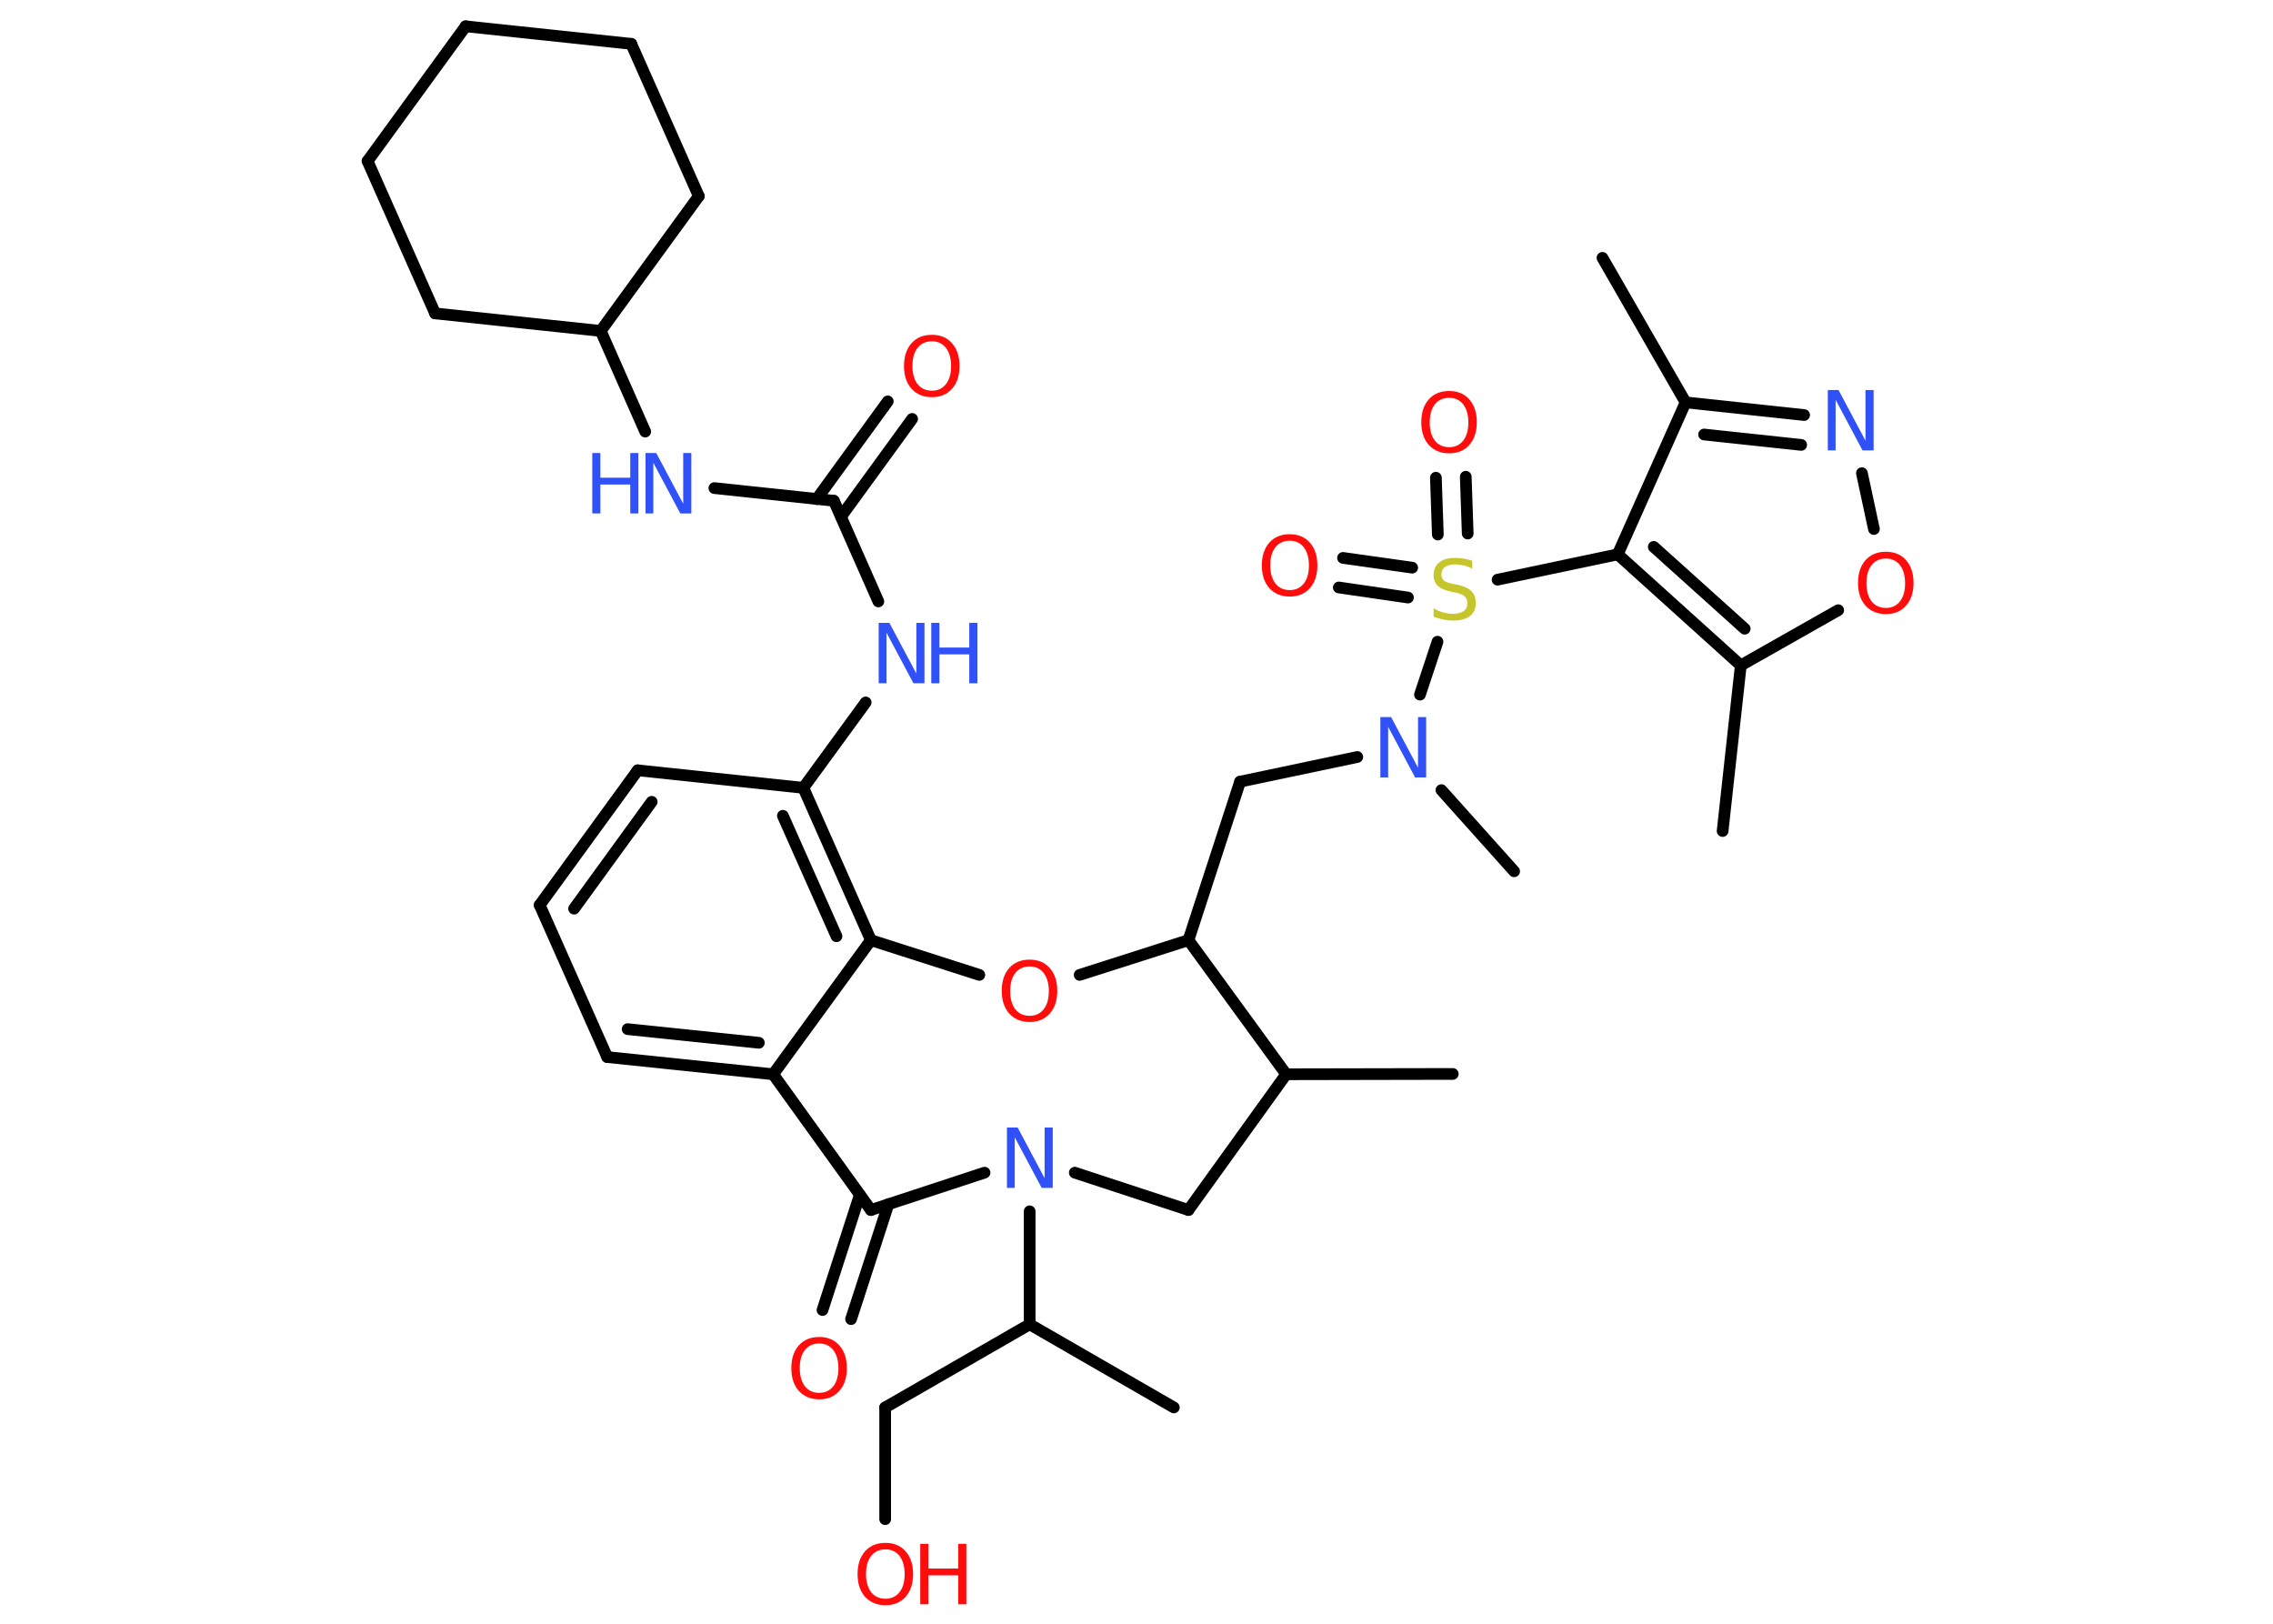 <?xml version='1.0' encoding='UTF-8'?>
<!DOCTYPE svg PUBLIC "-//W3C//DTD SVG 1.1//EN" "http://www.w3.org/Graphics/SVG/1.1/DTD/svg11.dtd">
<svg version='1.2' xmlns='http://www.w3.org/2000/svg' xmlns:xlink='http://www.w3.org/1999/xlink' width='70.0mm' height='50.0mm' viewBox='0 0 70.0 50.0'>
  <desc>Generated by the Chemistry Development Kit (http://github.com/cdk)</desc>
  <g stroke-linecap='round' stroke-linejoin='round' stroke='#000000' stroke-width='.36' fill='#FF0D0D'>
    <rect x='.0' y='.0' width='70.0' height='50.0' fill='#FFFFFF' stroke='none'/>
    <g id='mol1' class='mol'>
      <line id='mol1bnd1' class='bond' x1='49.35' y1='7.94' x2='51.91' y2='12.39'/>
      <g id='mol1bnd2' class='bond'>
        <line x1='55.56' y1='12.78' x2='51.91' y2='12.39'/>
        <line x1='55.47' y1='13.7' x2='52.48' y2='13.38'/>
      </g>
      <line id='mol1bnd3' class='bond' x1='57.34' y1='14.57' x2='57.71' y2='16.29'/>
      <line id='mol1bnd4' class='bond' x1='56.61' y1='18.79' x2='53.61' y2='20.49'/>
      <line id='mol1bnd5' class='bond' x1='53.61' y1='20.49' x2='53.05' y2='25.59'/>
      <g id='mol1bnd6' class='bond'>
        <line x1='49.82' y1='17.07' x2='53.61' y2='20.49'/>
        <line x1='50.93' y1='16.84' x2='53.73' y2='19.36'/>
      </g>
      <line id='mol1bnd7' class='bond' x1='51.91' y1='12.39' x2='49.82' y2='17.07'/>
      <line id='mol1bnd8' class='bond' x1='49.82' y1='17.07' x2='46.12' y2='17.85'/>
      <g id='mol1bnd9' class='bond'>
        <line x1='44.28' y1='16.46' x2='44.22' y2='14.71'/>
        <line x1='45.2' y1='16.43' x2='45.14' y2='14.68'/>
      </g>
      <g id='mol1bnd10' class='bond'>
        <line x1='43.36' y1='18.4' x2='41.23' y2='18.09'/>
        <line x1='43.49' y1='17.48' x2='41.36' y2='17.18'/>
      </g>
      <line id='mol1bnd11' class='bond' x1='44.27' y1='19.76' x2='43.73' y2='21.39'/>
      <line id='mol1bnd12' class='bond' x1='44.39' y1='24.33' x2='46.63' y2='26.83'/>
      <line id='mol1bnd13' class='bond' x1='41.8' y1='23.31' x2='38.19' y2='24.07'/>
      <line id='mol1bnd14' class='bond' x1='38.19' y1='24.07' x2='36.6' y2='28.95'/>
      <line id='mol1bnd15' class='bond' x1='36.6' y1='28.95' x2='33.25' y2='30.02'/>
      <line id='mol1bnd16' class='bond' x1='30.16' y1='30.02' x2='26.82' y2='28.95'/>
      <g id='mol1bnd17' class='bond'>
        <line x1='26.82' y1='28.95' x2='24.74' y2='24.26'/>
        <line x1='25.76' y1='28.83' x2='24.11' y2='25.12'/>
      </g>
      <line id='mol1bnd18' class='bond' x1='24.74' y1='24.26' x2='26.66' y2='21.63'/>
      <line id='mol1bnd19' class='bond' x1='27.05' y1='18.52' x2='25.68' y2='15.42'/>
      <g id='mol1bnd20' class='bond'>
        <line x1='25.15' y1='15.37' x2='27.34' y2='12.36'/>
        <line x1='25.9' y1='15.91' x2='28.09' y2='12.9'/>
      </g>
      <line id='mol1bnd21' class='bond' x1='25.68' y1='15.42' x2='22.0' y2='15.03'/>
      <line id='mol1bnd22' class='bond' x1='19.87' y1='13.29' x2='18.5' y2='10.19'/>
      <line id='mol1bnd23' class='bond' x1='18.5' y1='10.19' x2='21.52' y2='6.04'/>
      <line id='mol1bnd24' class='bond' x1='21.52' y1='6.04' x2='19.44' y2='1.35'/>
      <line id='mol1bnd25' class='bond' x1='19.44' y1='1.35' x2='14.34' y2='.81'/>
      <line id='mol1bnd26' class='bond' x1='14.34' y1='.81' x2='11.32' y2='4.96'/>
      <line id='mol1bnd27' class='bond' x1='11.32' y1='4.96' x2='13.4' y2='9.65'/>
      <line id='mol1bnd28' class='bond' x1='18.5' y1='10.19' x2='13.4' y2='9.65'/>
      <line id='mol1bnd29' class='bond' x1='24.74' y1='24.26' x2='19.64' y2='23.72'/>
      <g id='mol1bnd30' class='bond'>
        <line x1='19.64' y1='23.72' x2='16.62' y2='27.87'/>
        <line x1='20.07' y1='24.69' x2='17.68' y2='27.98'/>
      </g>
      <line id='mol1bnd31' class='bond' x1='16.62' y1='27.87' x2='18.7' y2='32.55'/>
      <g id='mol1bnd32' class='bond'>
        <line x1='18.7' y1='32.55' x2='23.81' y2='33.08'/>
        <line x1='19.33' y1='31.69' x2='23.37' y2='32.11'/>
      </g>
      <line id='mol1bnd33' class='bond' x1='26.82' y1='28.95' x2='23.81' y2='33.08'/>
      <line id='mol1bnd34' class='bond' x1='23.81' y1='33.08' x2='26.82' y2='37.26'/>
      <g id='mol1bnd35' class='bond'>
        <line x1='27.36' y1='37.08' x2='26.21' y2='40.62'/>
        <line x1='26.48' y1='36.79' x2='25.33' y2='40.34'/>
      </g>
      <line id='mol1bnd36' class='bond' x1='26.82' y1='37.26' x2='30.32' y2='36.11'/>
      <line id='mol1bnd37' class='bond' x1='31.71' y1='37.3' x2='31.71' y2='40.78'/>
      <line id='mol1bnd38' class='bond' x1='31.71' y1='40.78' x2='36.15' y2='43.34'/>
      <line id='mol1bnd39' class='bond' x1='31.71' y1='40.78' x2='27.26' y2='43.34'/>
      <line id='mol1bnd40' class='bond' x1='27.26' y1='43.34' x2='27.26' y2='46.78'/>
      <line id='mol1bnd41' class='bond' x1='33.1' y1='36.11' x2='36.6' y2='37.26'/>
      <line id='mol1bnd42' class='bond' x1='36.6' y1='37.26' x2='39.61' y2='33.08'/>
      <line id='mol1bnd43' class='bond' x1='36.6' y1='28.95' x2='39.61' y2='33.08'/>
      <line id='mol1bnd44' class='bond' x1='39.61' y1='33.08' x2='44.74' y2='33.07'/>
      <path id='mol1atm3' class='atom' d='M56.28 12.01h.34l.83 1.56v-1.56h.25v1.86h-.34l-.83 -1.56v1.56h-.24v-1.86z' stroke='none' fill='#3050F8'/>
      <path id='mol1atm4' class='atom' d='M58.08 17.2q-.28 .0 -.44 .2q-.16 .2 -.16 .56q.0 .35 .16 .56q.16 .2 .44 .2q.27 .0 .43 -.2q.16 -.2 .16 -.56q.0 -.35 -.16 -.56q-.16 -.2 -.43 -.2zM58.08 16.99q.39 .0 .62 .26q.23 .26 .23 .7q.0 .44 -.23 .7q-.23 .26 -.62 .26q-.39 .0 -.63 -.26q-.23 -.26 -.23 -.7q.0 -.44 .23 -.7q.23 -.26 .63 -.26z' stroke='none'/>
      <path id='mol1atm8' class='atom' d='M45.34 17.26v.25q-.14 -.07 -.27 -.1q-.13 -.03 -.25 -.03q-.21 .0 -.32 .08q-.11 .08 -.11 .23q.0 .12 .08 .19q.08 .06 .28 .1l.15 .03q.28 .06 .41 .19q.14 .14 .14 .36q.0 .27 -.18 .41q-.18 .14 -.53 .14q-.13 .0 -.28 -.03q-.15 -.03 -.31 -.09v-.26q.15 .09 .3 .13q.15 .04 .29 .04q.22 .0 .33 -.08q.12 -.08 .12 -.24q.0 -.14 -.08 -.21q-.08 -.08 -.27 -.12l-.15 -.03q-.28 -.06 -.41 -.18q-.13 -.12 -.13 -.33q.0 -.25 .17 -.39q.17 -.14 .48 -.14q.13 .0 .27 .02q.14 .02 .28 .07z' stroke='none' fill='#C6C62C'/>
      <path id='mol1atm9' class='atom' d='M44.63 12.25q-.28 .0 -.44 .2q-.16 .2 -.16 .56q.0 .35 .16 .56q.16 .2 .44 .2q.27 .0 .43 -.2q.16 -.2 .16 -.56q.0 -.35 -.16 -.56q-.16 -.2 -.43 -.2zM44.63 12.04q.39 .0 .62 .26q.23 .26 .23 .7q.0 .44 -.23 .7q-.23 .26 -.62 .26q-.39 .0 -.63 -.26q-.23 -.26 -.23 -.7q.0 -.44 .23 -.7q.23 -.26 .63 -.26z' stroke='none'/>
      <path id='mol1atm10' class='atom' d='M39.72 16.65q-.28 .0 -.44 .2q-.16 .2 -.16 .56q.0 .35 .16 .56q.16 .2 .44 .2q.27 .0 .43 -.2q.16 -.2 .16 -.56q.0 -.35 -.16 -.56q-.16 -.2 -.43 -.2zM39.72 16.45q.39 .0 .62 .26q.23 .26 .23 .7q.0 .44 -.23 .7q-.23 .26 -.62 .26q-.39 .0 -.63 -.26q-.23 -.26 -.23 -.7q.0 -.44 .23 -.7q.23 -.26 .63 -.26z' stroke='none'/>
      <path id='mol1atm11' class='atom' d='M42.5 22.08h.34l.83 1.56v-1.56h.25v1.86h-.34l-.83 -1.56v1.56h-.24v-1.86z' stroke='none' fill='#3050F8'/>
      <path id='mol1atm15' class='atom' d='M31.71 29.76q-.28 .0 -.44 .2q-.16 .2 -.16 .56q.0 .35 .16 .56q.16 .2 .44 .2q.27 .0 .43 -.2q.16 -.2 .16 -.56q.0 -.35 -.16 -.56q-.16 -.2 -.43 -.2zM31.71 29.55q.39 .0 .62 .26q.23 .26 .23 .7q.0 .44 -.23 .7q-.23 .26 -.62 .26q-.39 .0 -.63 -.26q-.23 -.26 -.23 -.7q.0 -.44 .23 -.7q.23 -.26 .63 -.26z' stroke='none'/>
      <g id='mol1atm18' class='atom'>
        <path d='M27.05 19.18h.34l.83 1.56v-1.56h.25v1.86h-.34l-.83 -1.56v1.56h-.24v-1.86z' stroke='none' fill='#3050F8'/>
        <path d='M28.68 19.18h.25v.76h.92v-.76h.25v1.86h-.25v-.89h-.92v.89h-.25v-1.86z' stroke='none' fill='#3050F8'/>
      </g>
      <path id='mol1atm20' class='atom' d='M28.7 10.51q-.28 .0 -.44 .2q-.16 .2 -.16 .56q.0 .35 .16 .56q.16 .2 .44 .2q.27 .0 .43 -.2q.16 -.2 .16 -.56q.0 -.35 -.16 -.56q-.16 -.2 -.43 -.2zM28.7 10.31q.39 .0 .62 .26q.23 .26 .23 .7q.0 .44 -.23 .7q-.23 .26 -.62 .26q-.39 .0 -.63 -.26q-.23 -.26 -.23 -.7q.0 -.44 .23 -.7q.23 -.26 .63 -.26z' stroke='none'/>
      <g id='mol1atm21' class='atom'>
        <path d='M19.87 13.95h.34l.83 1.56v-1.56h.25v1.86h-.34l-.83 -1.56v1.56h-.24v-1.86z' stroke='none' fill='#3050F8'/>
        <path d='M18.24 13.95h.25v.76h.92v-.76h.25v1.86h-.25v-.89h-.92v.89h-.25v-1.86z' stroke='none' fill='#3050F8'/>
      </g>
      <path id='mol1atm33' class='atom' d='M25.23 41.37q-.28 .0 -.44 .2q-.16 .2 -.16 .56q.0 .35 .16 .56q.16 .2 .44 .2q.27 .0 .43 -.2q.16 -.2 .16 -.56q.0 -.35 -.16 -.56q-.16 -.2 -.43 -.2zM25.23 41.17q.39 .0 .62 .26q.23 .26 .23 .7q.0 .44 -.23 .7q-.23 .26 -.62 .26q-.39 .0 -.63 -.26q-.23 -.26 -.23 -.7q.0 -.44 .23 -.7q.23 -.26 .63 -.26z' stroke='none'/>
      <path id='mol1atm34' class='atom' d='M31.0 34.72h.34l.83 1.56v-1.56h.25v1.86h-.34l-.83 -1.56v1.56h-.24v-1.86z' stroke='none' fill='#3050F8'/>
      <g id='mol1atm38' class='atom'>
        <path d='M27.27 47.71q-.28 .0 -.44 .2q-.16 .2 -.16 .56q.0 .35 .16 .56q.16 .2 .44 .2q.27 .0 .43 -.2q.16 -.2 .16 -.56q.0 -.35 -.16 -.56q-.16 -.2 -.43 -.2zM27.27 47.51q.39 .0 .62 .26q.23 .26 .23 .7q.0 .44 -.23 .7q-.23 .26 -.62 .26q-.39 .0 -.63 -.26q-.23 -.26 -.23 -.7q.0 -.44 .23 -.7q.23 -.26 .63 -.26z' stroke='none'/>
        <path d='M28.34 47.54h.25v.76h.92v-.76h.25v1.86h-.25v-.89h-.92v.89h-.25v-1.86z' stroke='none'/>
      </g>
    </g>
  </g>
</svg>
